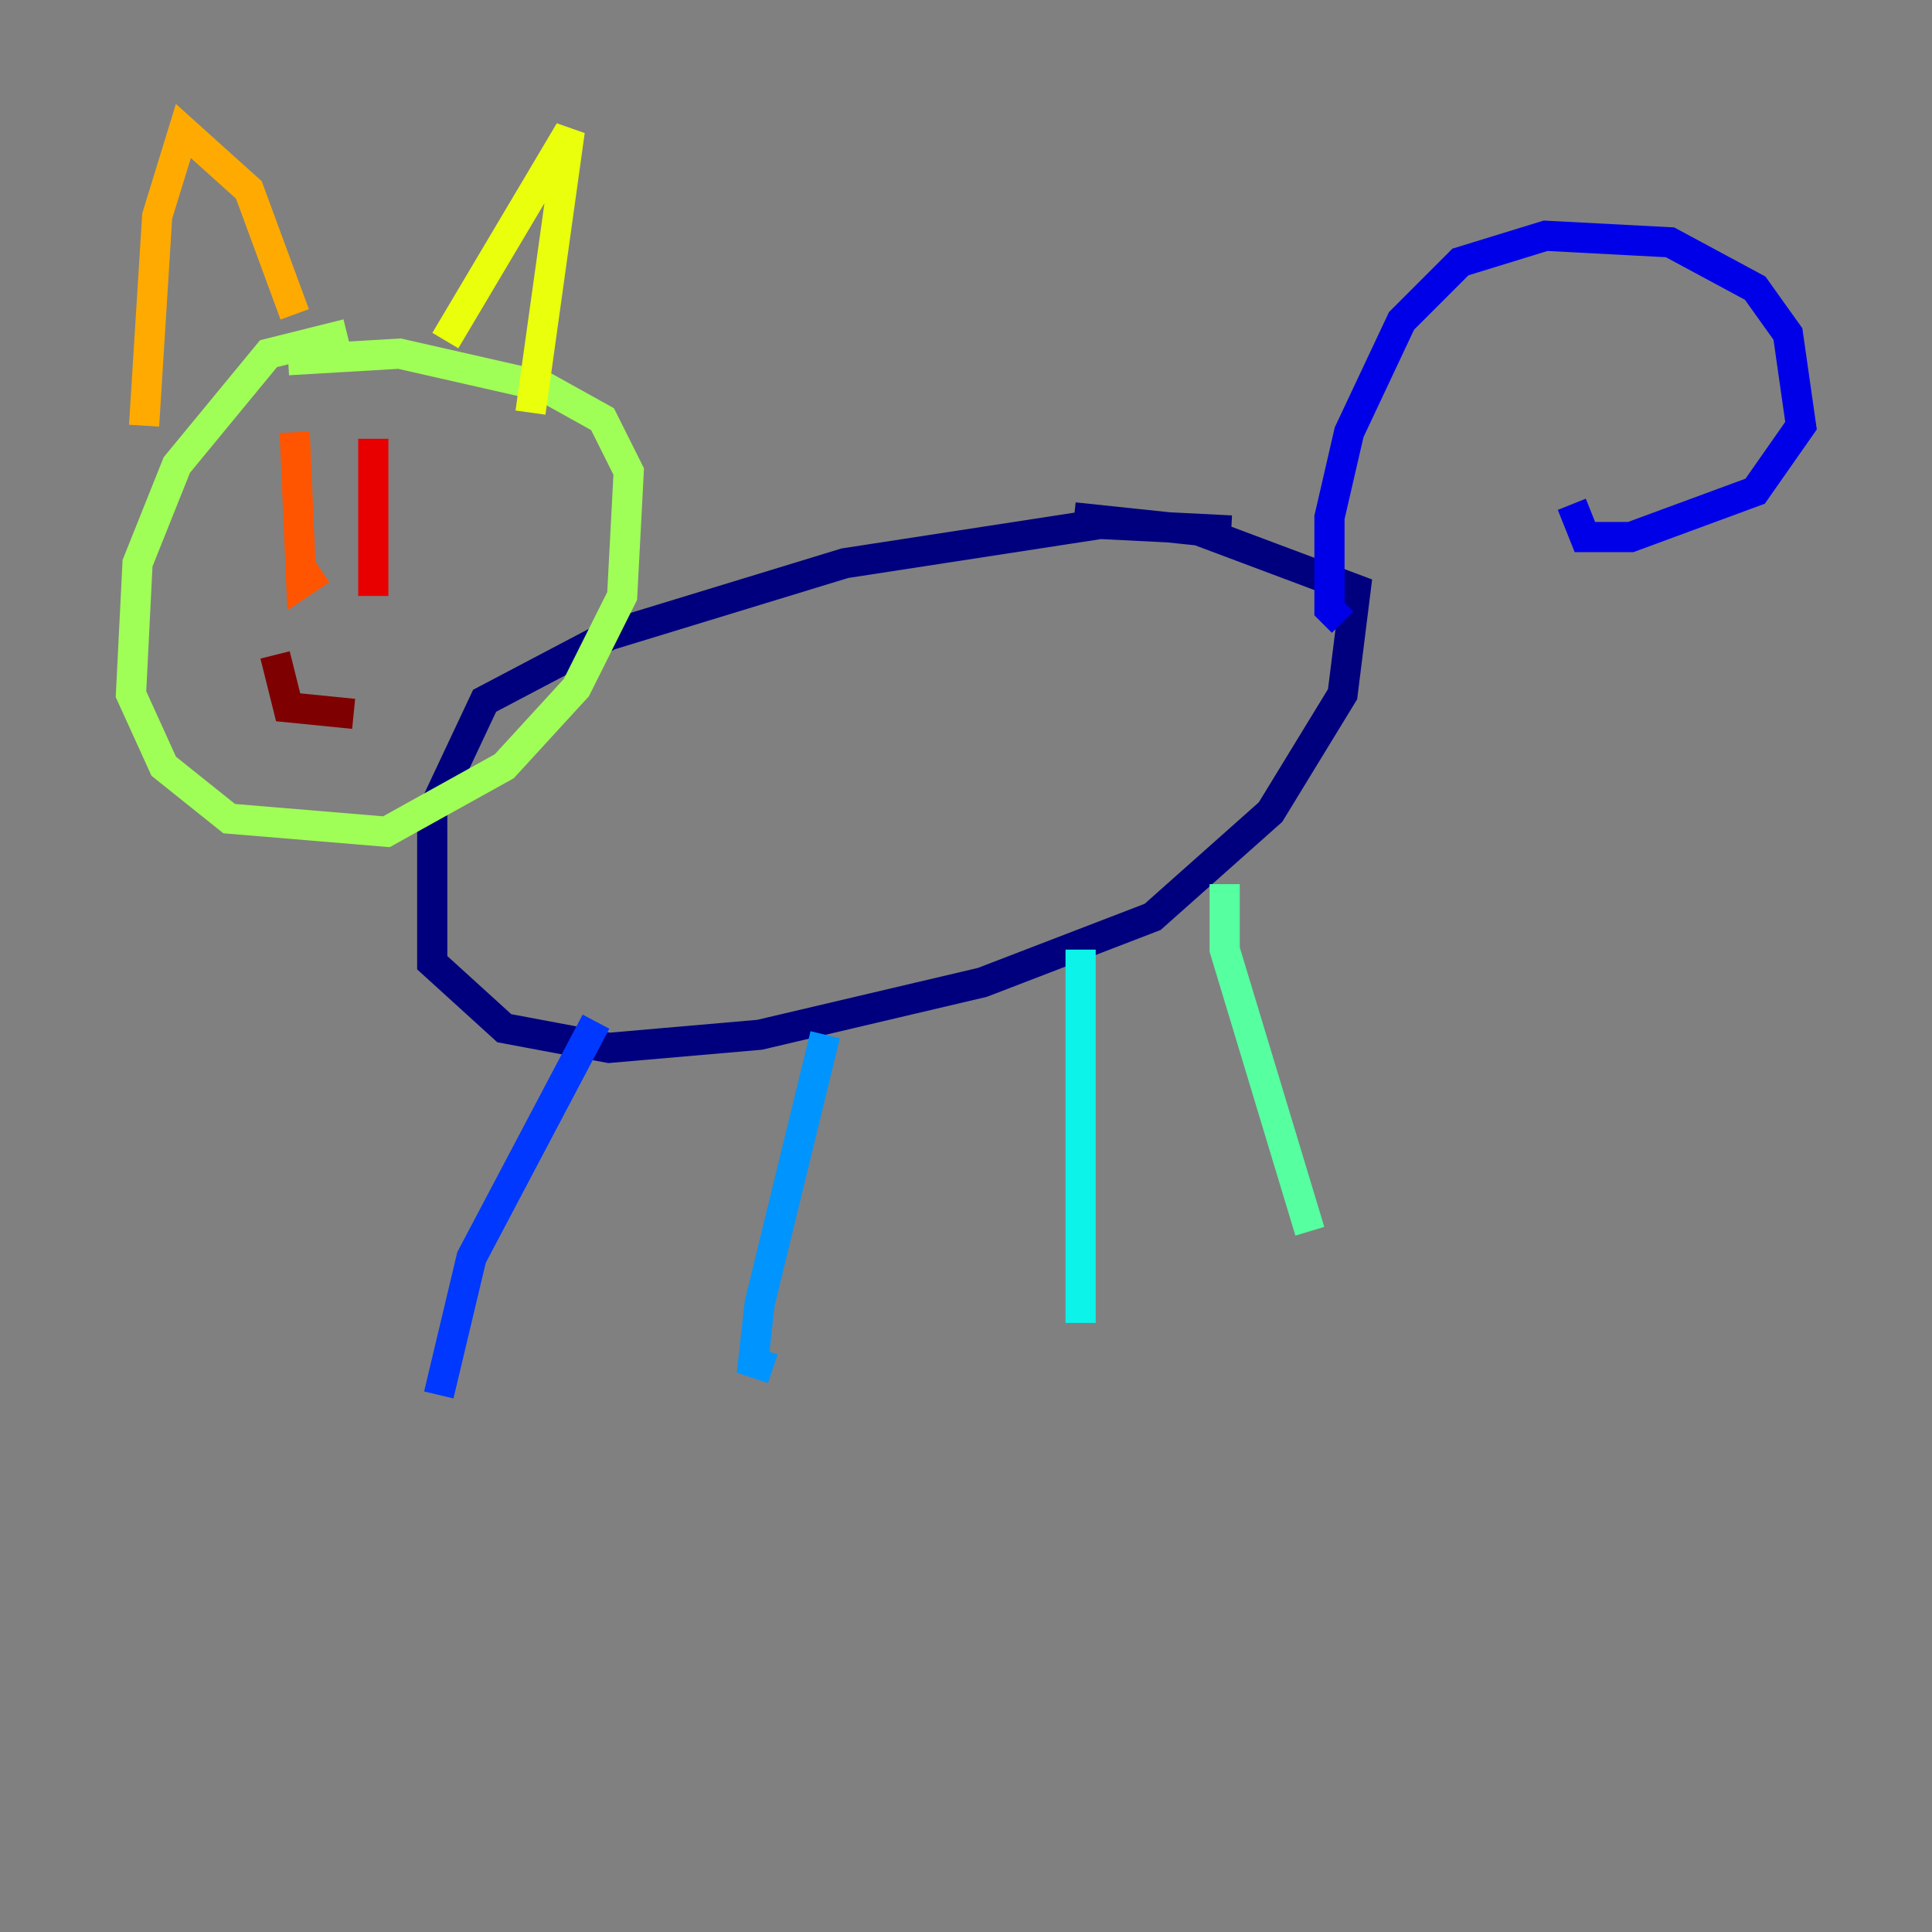 <?xml version="1.0" encoding="utf-8" ?>
<svg baseProfile="tiny" height="128" version="1.2" viewBox="0,0,128,128" width="128" xmlns="http://www.w3.org/2000/svg" xmlns:ev="http://www.w3.org/2001/xml-events" xmlns:xlink="http://www.w3.org/1999/xlink"><rect x="0" y="0" width="128" height="128" fill="#808080" stroke="none"/><defs /><polyline fill="none" points="81.573,35.146 72.895,34.712 55.973,37.315 40.352,42.088 32.108,46.427 28.637,53.803 28.637,63.783 33.41,68.122 40.352,69.424 50.332,68.556 65.085,65.085 76.366,60.746 84.176,53.803 88.949,45.993 89.817,39.051 79.403,35.146 71.159,34.278" stroke="#00007f" stroke-width="2" /><polyline fill="none" points="88.949,41.22 88.081,40.352 88.081,34.278 89.383,28.637 92.854,21.261 96.759,17.356 102.4,15.62 110.644,16.054 116.285,19.091 118.454,22.129 119.322,28.203 116.285,32.542 108.041,35.58 105.003,35.58 104.136,33.41" stroke="#0000e8" stroke-width="2" /><polyline fill="none" points="39.485,67.688 31.241,83.308 29.071,92.42" stroke="#0038ff" stroke-width="2" /><polyline fill="none" points="54.671,68.556 50.332,86.346 49.898,90.251 51.2,90.685" stroke="#0094ff" stroke-width="2" /><polyline fill="none" points="71.593,62.915 71.593,87.647" stroke="#0cf4ea" stroke-width="2" /><polyline fill="none" points="81.139,58.576 81.139,62.915 86.78,81.573" stroke="#56ffa0" stroke-width="2" /><polyline fill="none" points="22.997,22.129 17.79,23.43 11.715,30.807 9.112,37.315 8.678,45.993 10.848,50.766 15.186,54.237 25.6,55.105 33.41,50.766 38.183,45.559 41.22,39.485 41.654,31.241 39.919,27.77 36.014,25.6 26.468,23.43 19.091,23.864" stroke="#a0ff56" stroke-width="2" /><polyline fill="none" points="29.505,22.563 37.749,8.678 35.146,27.336" stroke="#eaff0c" stroke-width="2" /><polyline fill="none" points="19.525,20.827 16.488,12.583 12.149,8.678 10.414,14.319 9.546,28.203" stroke="#ffaa00" stroke-width="2" /><polyline fill="none" points="19.525,28.637 19.959,38.617 21.261,37.749" stroke="#ff5500" stroke-width="2" /><polyline fill="none" points="24.732,29.071 24.732,39.485" stroke="#e80000" stroke-width="2" /><polyline fill="none" points="18.224,43.39 19.091,46.861 23.43,47.295" stroke="#7f0000" stroke-width="2" /></svg>